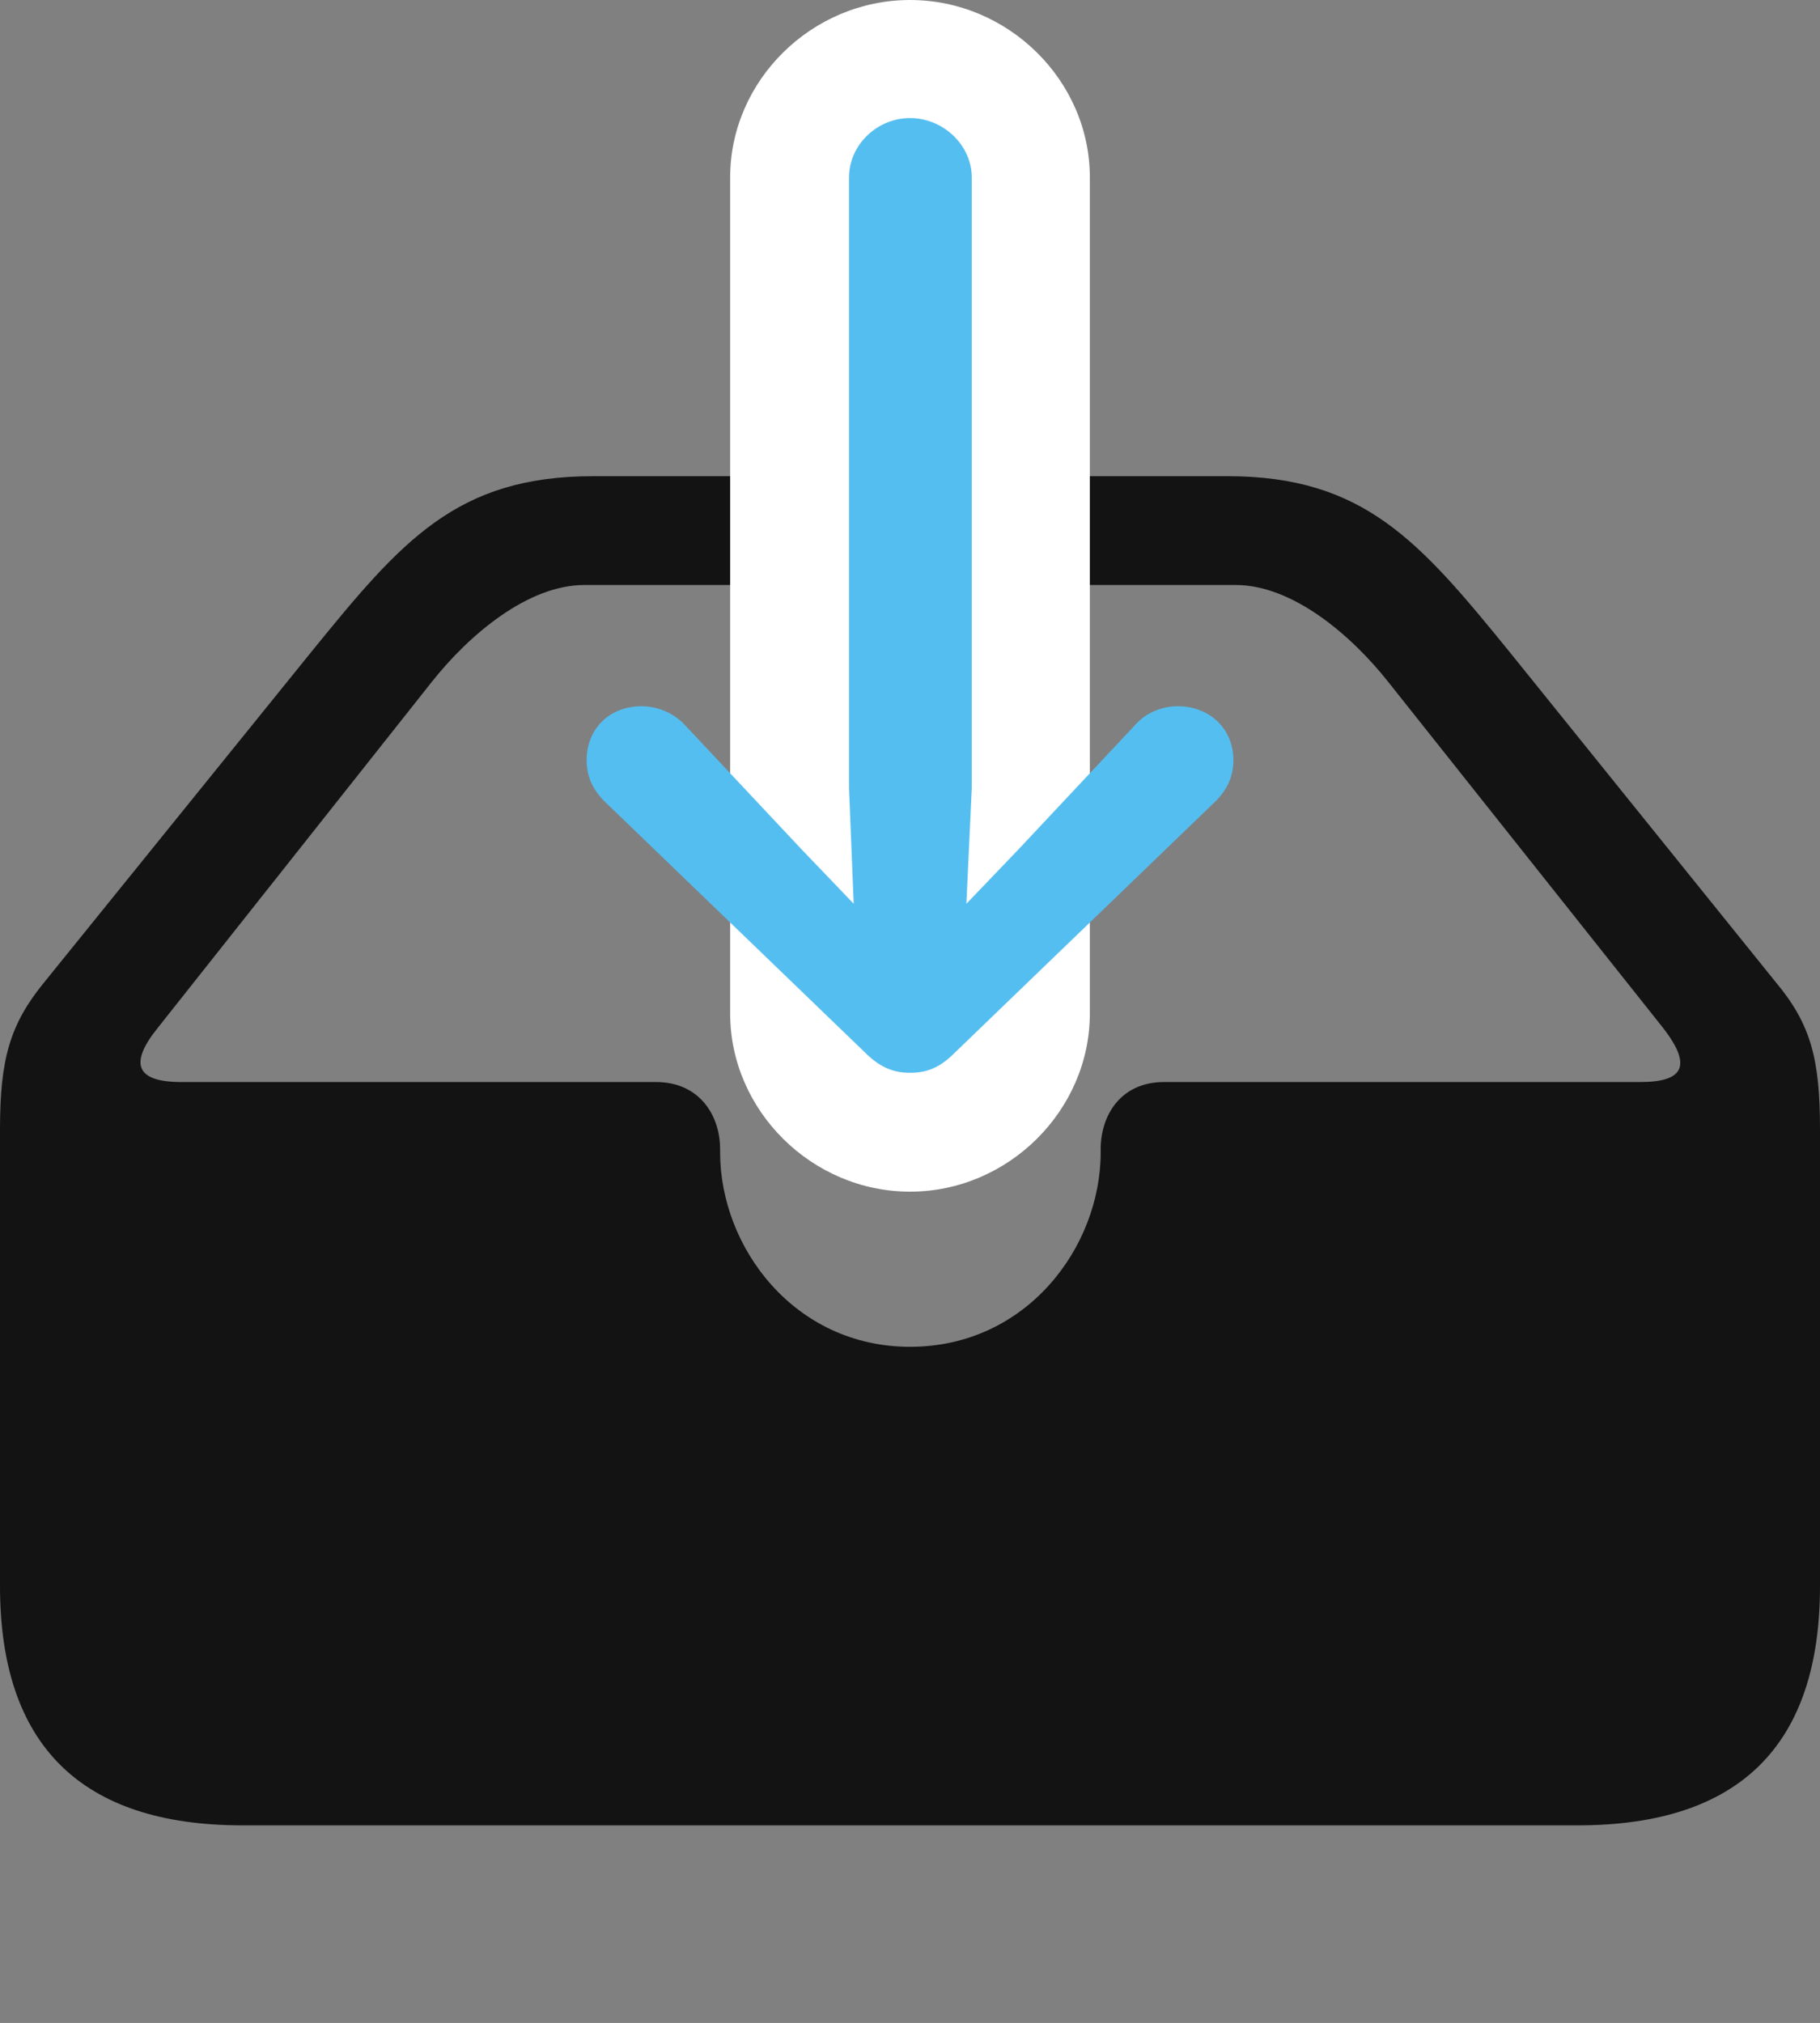 <?xml version="1.0" encoding="UTF-8"?>
<!--Generator: Apple Native CoreSVG 232.5-->
<!DOCTYPE svg
PUBLIC "-//W3C//DTD SVG 1.1//EN"
       "http://www.w3.org/Graphics/SVG/1.1/DTD/svg11.dtd">
<svg version="1.1" xmlns="http://www.w3.org/2000/svg" xmlns:xlink="http://www.w3.org/1999/xlink" width="23.027" height="25.596">
 <rect width="100%" height="100%" fill="#808080" stroke="none"/>
 <g>
  <rect height="25.596" opacity="0" width="23.027" x="0" y="0"/>
  <path d="M3.066 23.096L19.961 23.096C22.012 23.096 23.027 22.08 23.027 20.068L23.027 14.287C23.027 13.398 22.91 12.959 22.471 12.432L19.102 8.252C17.959 6.846 17.256 6.025 15.527 6.025L7.51 6.025C5.771 6.025 5.078 6.846 3.936 8.252L0.557 12.432C0.127 12.959 0 13.398 0 14.287L0 20.068C0 22.08 1.025 23.096 3.066 23.096ZM2.002 12.998L5.459 8.633C5.938 8.027 6.68 7.402 7.393 7.402L15.635 7.402C16.348 7.402 17.09 8.027 17.568 8.633L21.035 12.998C21.426 13.496 21.289 13.691 20.752 13.691L14.727 13.691C14.18 13.691 13.926 14.111 13.926 14.541L13.926 14.58C13.926 15.781 12.988 17.041 11.514 17.041C10.049 17.041 9.111 15.781 9.111 14.58L9.111 14.541C9.111 14.111 8.848 13.691 8.301 13.691L2.295 13.691C1.729 13.691 1.621 13.467 2.002 12.998Z" fill="#000000" fill-opacity="0.85"/>
  <path d="M11.514 0C10.273 0 9.238 1.016 9.238 2.246L9.238 12.822C9.238 14.053 10.273 15.078 11.514 15.078C12.754 15.078 13.789 14.053 13.789 12.822L13.789 2.246C13.789 1.016 12.754 0 11.514 0Z" fill="#ffffff"/>
  <path d="M11.514 13.574C11.719 13.574 11.885 13.516 12.08 13.32L15.381 10.137C15.527 9.99 15.605 9.824 15.605 9.619C15.605 9.219 15.303 8.936 14.902 8.936C14.707 8.936 14.502 9.014 14.365 9.17L12.891 10.742L12.227 11.435L12.295 9.971L12.295 2.246C12.295 1.836 11.934 1.494 11.514 1.494C11.094 1.494 10.742 1.836 10.742 2.246L10.742 9.971L10.801 11.435L10.137 10.742L8.662 9.17C8.516 9.014 8.311 8.936 8.115 8.936C7.715 8.936 7.422 9.219 7.422 9.619C7.422 9.824 7.5 9.99 7.646 10.137L10.947 13.32C11.143 13.516 11.318 13.574 11.514 13.574Z" fill="#55bef0"/>
 </g>
</svg>
